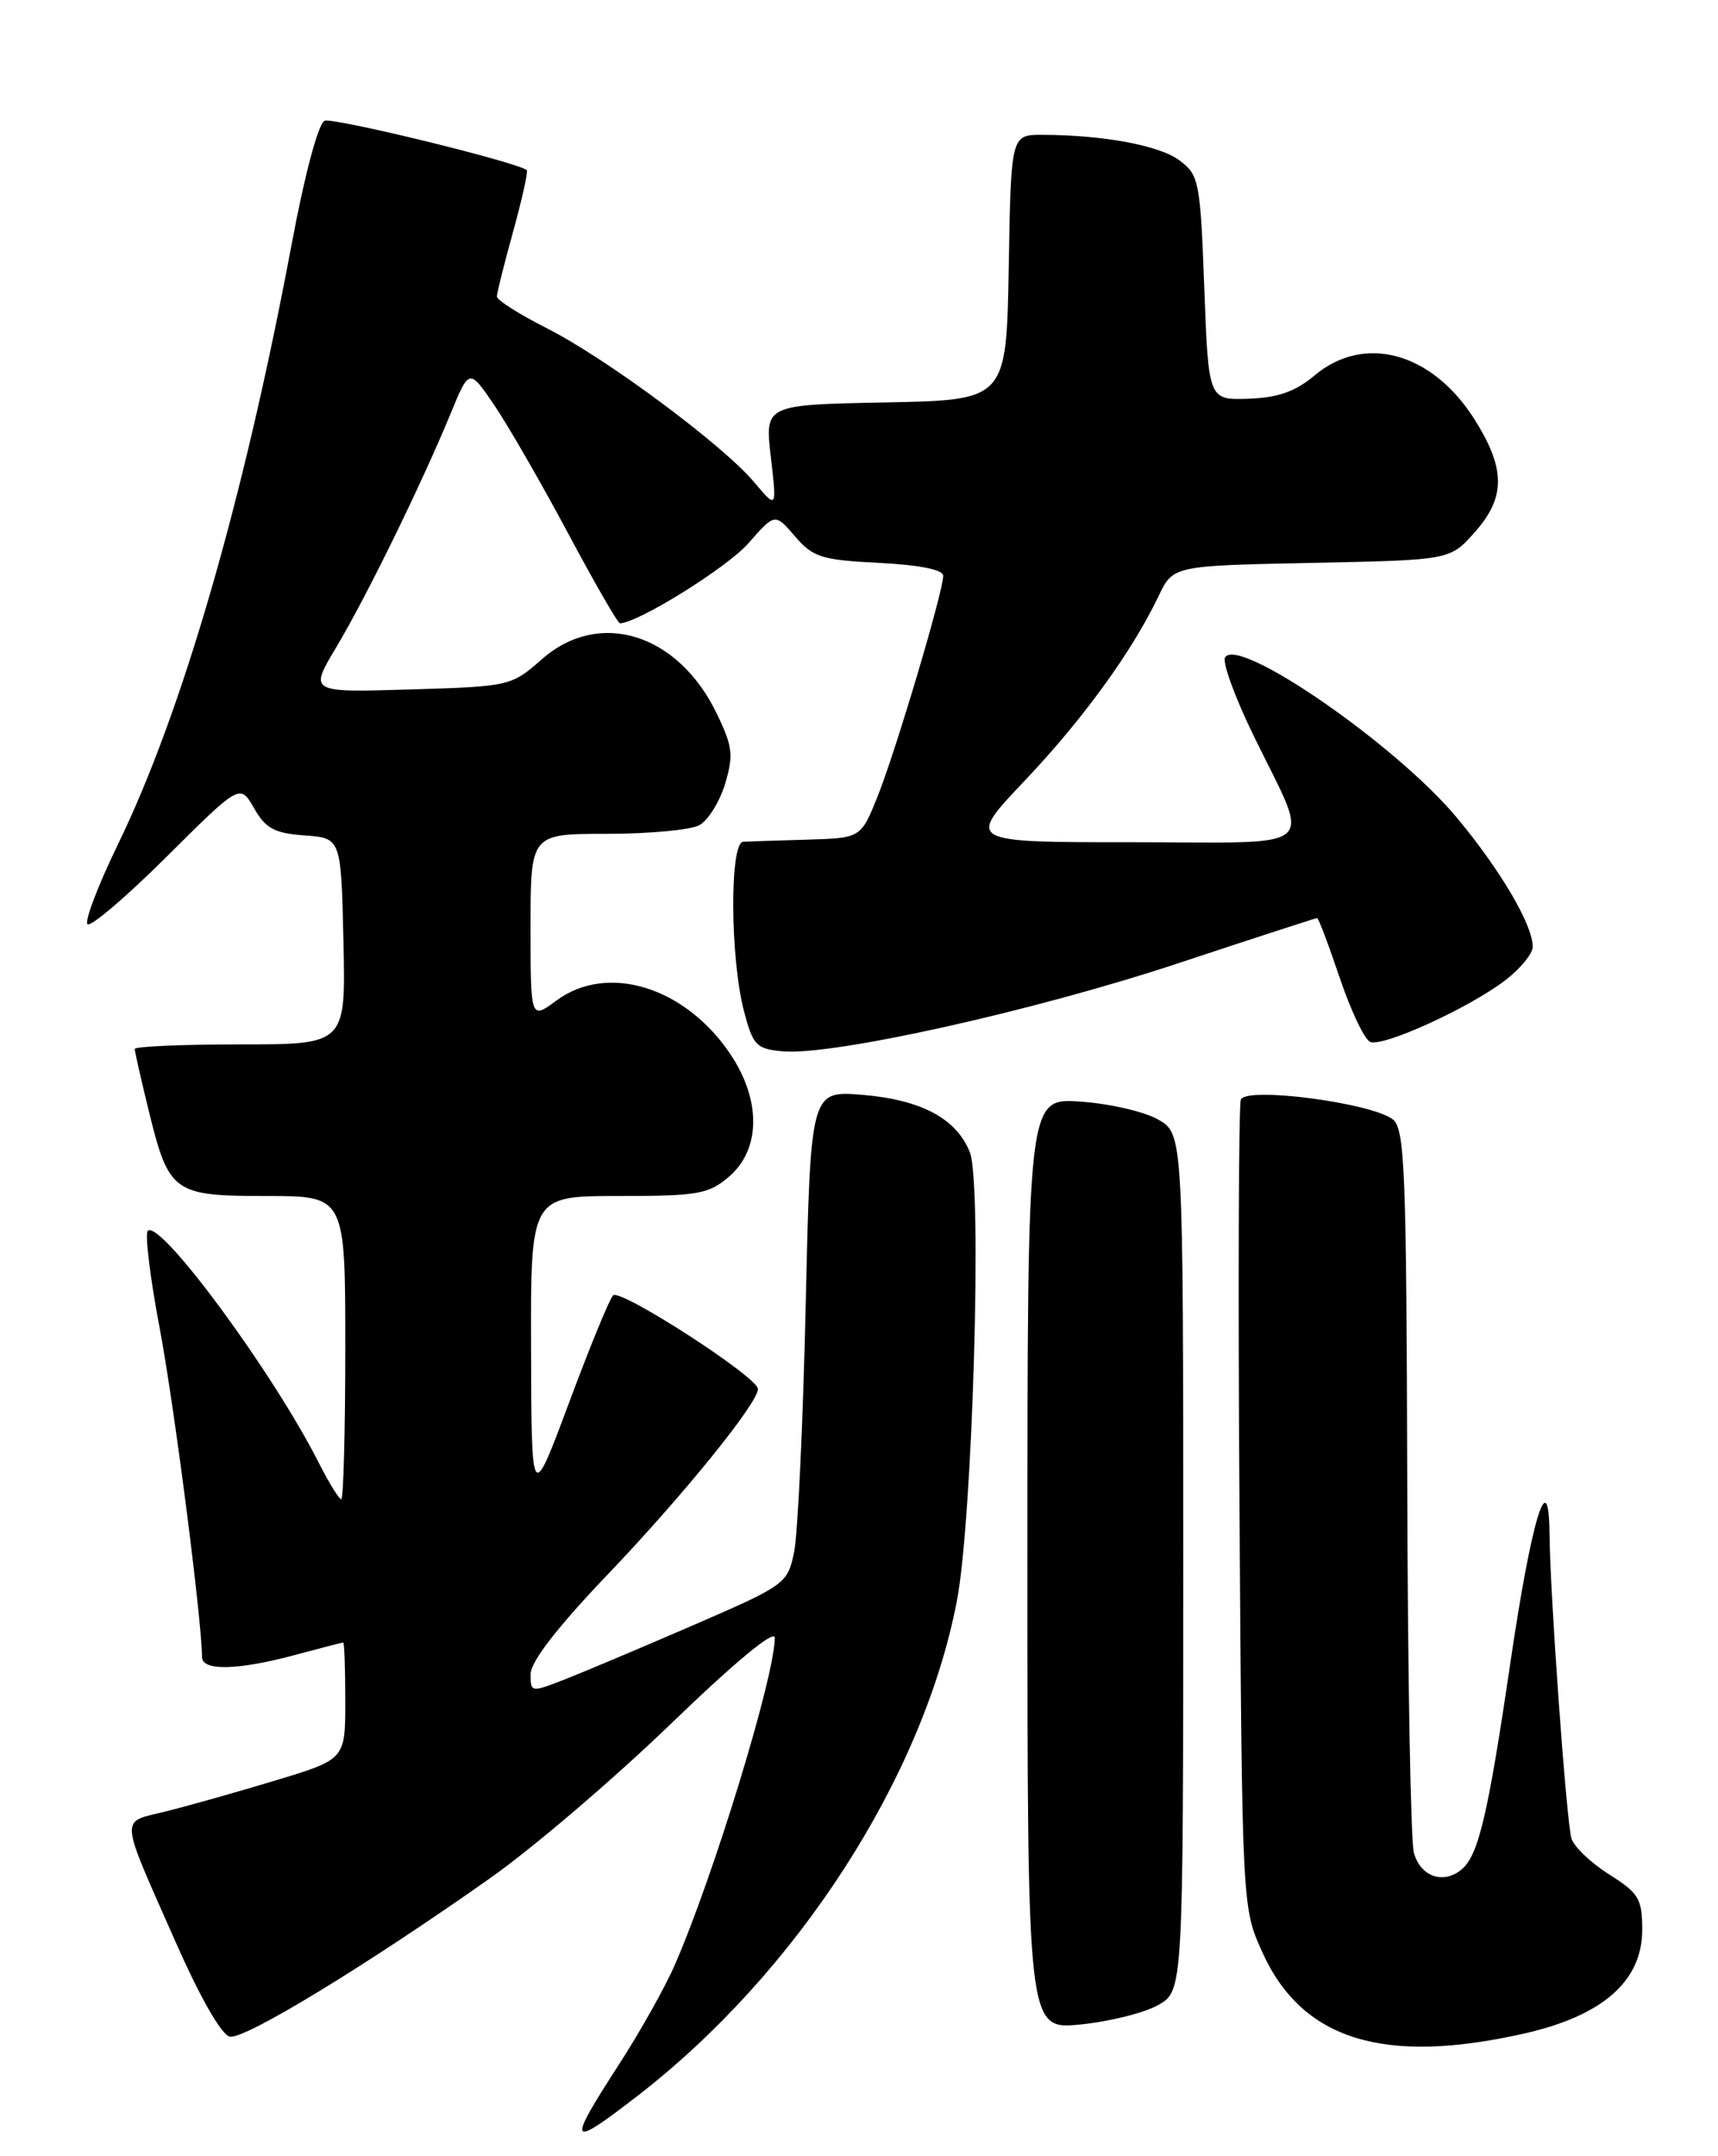 <?xml version="1.0" encoding="UTF-8" standalone="no"?>
<!DOCTYPE svg PUBLIC "-//W3C//DTD SVG 1.1//EN" "http://www.w3.org/Graphics/SVG/1.1/DTD/svg11.dtd" >
<svg xmlns="http://www.w3.org/2000/svg" xmlns:xlink="http://www.w3.org/1999/xlink" version="1.1" viewBox="0 0 204 256">
 <g >
 <path fill="currentColor"
d=" M 75.61 248.91 C 94.61 234.26 109.57 211.10 113.62 190.10 C 115.50 180.33 116.65 140.57 115.16 136.80 C 113.58 132.81 109.40 130.58 102.43 129.99 C 96.25 129.48 96.25 129.48 95.67 154.99 C 95.35 169.02 94.73 182.21 94.29 184.30 C 93.52 188.02 93.24 188.22 82.50 192.88 C 76.45 195.50 69.59 198.40 67.25 199.32 C 63.02 200.98 63.00 200.97 63.01 198.74 C 63.02 197.29 66.21 193.16 72.10 187.00 C 81.08 177.60 90.00 166.60 90.00 164.91 C 90.00 163.51 73.65 152.95 72.80 153.80 C 72.37 154.23 70.02 159.96 67.57 166.54 C 63.11 178.50 63.11 178.50 63.06 160.25 C 63.00 142.00 63.00 142.00 73.44 142.00 C 82.91 142.00 84.14 141.78 86.57 139.70 C 90.31 136.48 90.40 130.72 86.80 125.27 C 81.45 117.19 72.16 114.29 66.06 118.80 C 63.00 121.06 63.00 121.06 63.00 110.03 C 63.00 99.00 63.00 99.00 72.07 99.00 C 77.05 99.00 81.99 98.54 83.03 97.98 C 84.07 97.42 85.45 95.21 86.10 93.07 C 87.12 89.66 87.00 88.62 85.10 84.70 C 80.50 75.20 71.16 72.29 64.37 78.25 C 60.70 81.47 60.56 81.50 48.69 81.86 C 36.71 82.22 36.71 82.22 39.92 76.86 C 43.44 70.99 50.01 57.58 53.50 49.12 C 55.72 43.73 55.72 43.73 58.70 48.12 C 60.34 50.53 64.26 57.34 67.42 63.25 C 70.57 69.16 73.36 74.00 73.61 74.00 C 75.70 74.00 86.32 67.40 88.85 64.52 C 92.02 60.91 92.02 60.91 94.40 63.68 C 96.54 66.17 97.56 66.49 104.39 66.83 C 109.21 67.08 112.00 67.64 112.00 68.36 C 112.00 70.22 106.39 89.09 104.23 94.50 C 102.23 99.50 102.23 99.50 95.86 99.69 C 92.36 99.79 88.94 99.90 88.25 99.94 C 86.63 100.02 86.69 113.67 88.33 120.00 C 89.40 124.11 89.79 124.53 92.90 124.82 C 98.75 125.38 122.78 120.04 139.80 114.40 C 148.77 111.43 156.24 109.00 156.40 109.00 C 156.56 109.00 157.77 112.20 159.09 116.12 C 160.42 120.04 162.04 123.45 162.71 123.71 C 164.26 124.32 174.42 119.68 178.71 116.41 C 180.52 115.03 182.00 113.23 182.00 112.41 C 182.00 109.81 178.20 103.34 172.98 97.07 C 165.83 88.47 147.05 75.49 145.47 78.05 C 145.12 78.62 146.63 82.78 148.83 87.29 C 155.69 101.39 157.26 100.00 134.44 100.00 C 114.75 100.00 114.75 100.00 121.62 92.75 C 128.60 85.40 134.43 77.35 137.57 70.78 C 139.29 67.17 139.29 67.17 155.73 66.83 C 172.17 66.50 172.17 66.50 175.08 63.23 C 178.81 59.06 178.80 55.66 175.06 49.75 C 170.02 41.81 161.98 39.62 156.08 44.59 C 153.82 46.49 151.75 47.22 148.25 47.34 C 143.50 47.50 143.50 47.50 143.00 34.19 C 142.53 21.56 142.38 20.79 140.08 19.06 C 137.70 17.27 131.07 16.03 123.78 16.01 C 120.05 16.00 120.05 16.00 119.78 31.75 C 119.50 47.50 119.50 47.50 105.16 47.78 C 90.81 48.06 90.81 48.06 91.53 54.25 C 92.25 60.45 92.25 60.45 89.55 57.25 C 85.81 52.80 71.93 42.50 64.87 38.94 C 61.64 37.30 59.00 35.63 59.00 35.21 C 59.00 34.80 59.87 31.32 60.93 27.49 C 61.99 23.66 62.72 20.39 62.55 20.21 C 61.64 19.31 39.63 13.93 38.55 14.34 C 37.80 14.63 36.18 20.70 34.60 29.16 C 28.91 59.45 21.64 84.56 13.99 100.28 C 11.65 105.11 10.02 109.36 10.39 109.73 C 10.76 110.09 14.99 106.49 19.78 101.72 C 28.50 93.05 28.50 93.05 30.17 95.96 C 31.54 98.37 32.59 98.93 36.17 99.19 C 40.50 99.50 40.50 99.50 40.78 111.75 C 41.06 124.00 41.06 124.00 28.53 124.00 C 21.64 124.00 16.00 124.25 16.00 124.54 C 16.00 124.84 16.74 128.11 17.64 131.79 C 20.05 141.64 20.55 142.00 31.65 142.00 C 41.00 142.00 41.00 142.00 41.00 160.00 C 41.00 169.90 40.78 178.00 40.52 178.00 C 40.26 178.00 39.08 176.09 37.89 173.75 C 32.45 162.97 19.00 144.72 17.55 146.14 C 17.19 146.48 17.82 151.66 18.95 157.64 C 20.66 166.66 23.96 192.24 23.99 196.75 C 24.00 198.41 28.24 198.32 35.00 196.50 C 38.02 195.69 40.61 195.02 40.75 195.01 C 40.89 195.01 41.00 198.12 41.00 201.94 C 41.00 208.88 41.00 208.88 32.75 211.38 C 28.21 212.75 22.35 214.41 19.72 215.06 C 14.17 216.44 14.08 215.22 20.84 230.54 C 23.76 237.17 26.31 241.62 27.29 241.81 C 29.05 242.16 43.50 233.36 58.19 223.00 C 63.26 219.43 72.94 211.16 79.70 204.63 C 87.31 197.29 92.00 193.41 92.00 194.46 C 92.00 198.99 84.74 222.74 80.12 233.31 C 78.97 235.95 75.99 241.26 73.51 245.09 C 67.26 254.76 67.49 255.18 75.61 248.91 Z  M 181.07 241.42 C 190.33 239.31 195.00 235.19 195.00 229.14 C 195.00 225.44 194.61 224.78 191.08 222.55 C 188.92 221.19 186.91 219.27 186.60 218.29 C 186.01 216.36 184.06 189.40 183.99 182.00 C 183.90 173.64 181.85 180.44 179.37 197.25 C 176.68 215.54 175.56 220.29 173.54 221.97 C 171.38 223.76 168.68 222.81 167.89 219.99 C 167.51 218.62 167.15 198.77 167.10 175.87 C 167.01 139.35 166.81 134.09 165.43 132.94 C 163.04 130.96 147.95 128.97 147.34 130.56 C 147.08 131.25 147.00 153.11 147.18 179.15 C 147.50 226.50 147.50 226.50 149.89 231.78 C 154.60 242.22 164.33 245.22 181.07 241.42 Z  M 137.50 238.07 C 140.50 236.39 140.50 236.39 140.50 185.50 C 140.50 134.61 140.50 134.61 137.50 132.91 C 135.85 131.97 131.69 131.02 128.25 130.79 C 122.00 130.37 122.00 130.37 122.00 185.67 C 122.00 240.97 122.00 240.97 128.25 240.37 C 131.69 240.03 135.85 239.00 137.50 238.07 Z "/>
</g>
</svg>